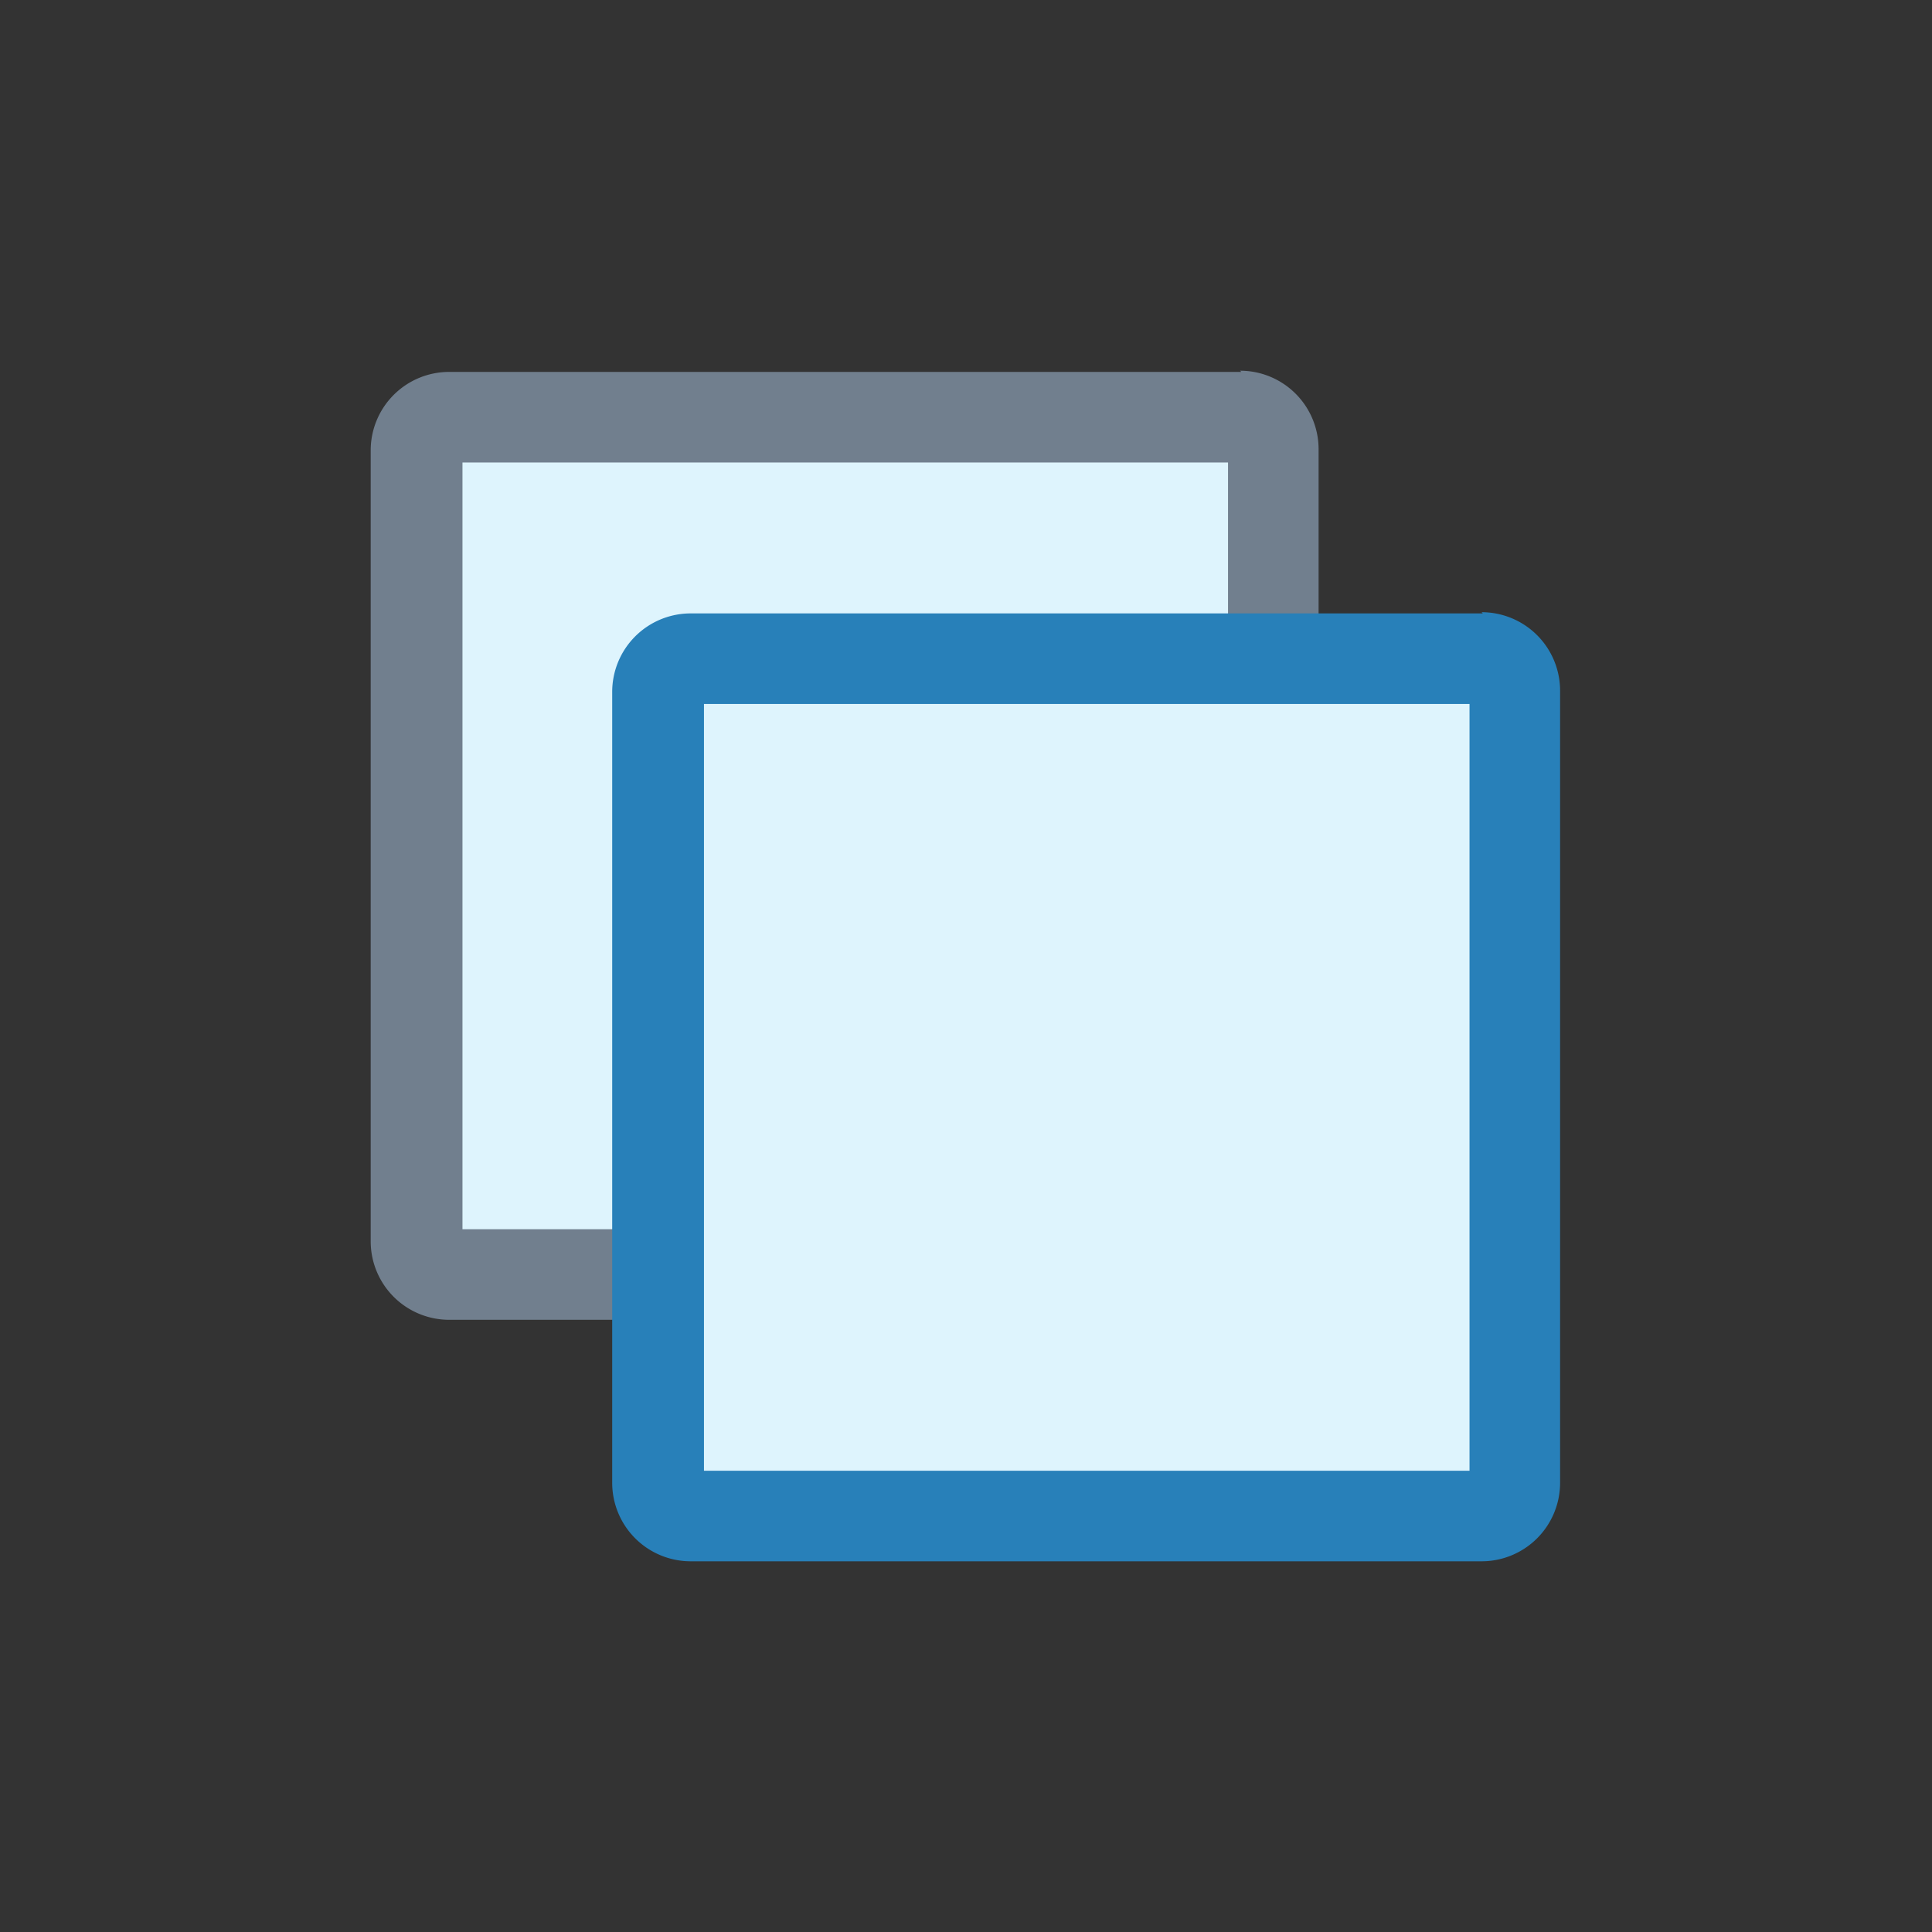 <svg xmlns="http://www.w3.org/2000/svg" viewBox="0 0 16 16"><rect x="0" y="0" width="16" height="16" fill="#333333" stroke="none"/><defs><style>.cls-1{fill:#def4fd;}.cls-2{fill:#717f8e;}.cls-3{fill:#2880b9;}</style></defs><title>coll-type</title><g id="_2" data-name="2"><rect class="cls-1" x="3.45" y="3.45" width="7.1" height="7.1" rx="0.27" ry="0.27"/><path class="cls-2" d="M10.17,3.83v6.35H3.83V3.83h6.35m.1-.75H3.72a.65.65,0,0,0-.65.65v6.55a.65.65,0,0,0,.65.65h6.55a.65.65,0,0,0,.65-.65V3.72a.65.65,0,0,0-.65-.65Z"/><rect class="cls-1" x="5.45" y="5.45" width="7.1" height="7.1" rx="0.27" ry="0.27"/><path class="cls-3" d="M12.17,5.83v6.35H5.83V5.83h6.35m.1-.75H5.72a.65.65,0,0,0-.65.65v6.55a.65.65,0,0,0,.65.65h6.55a.65.65,0,0,0,.65-.65V5.72a.65.65,0,0,0-.65-.65Z"/></g></svg>
